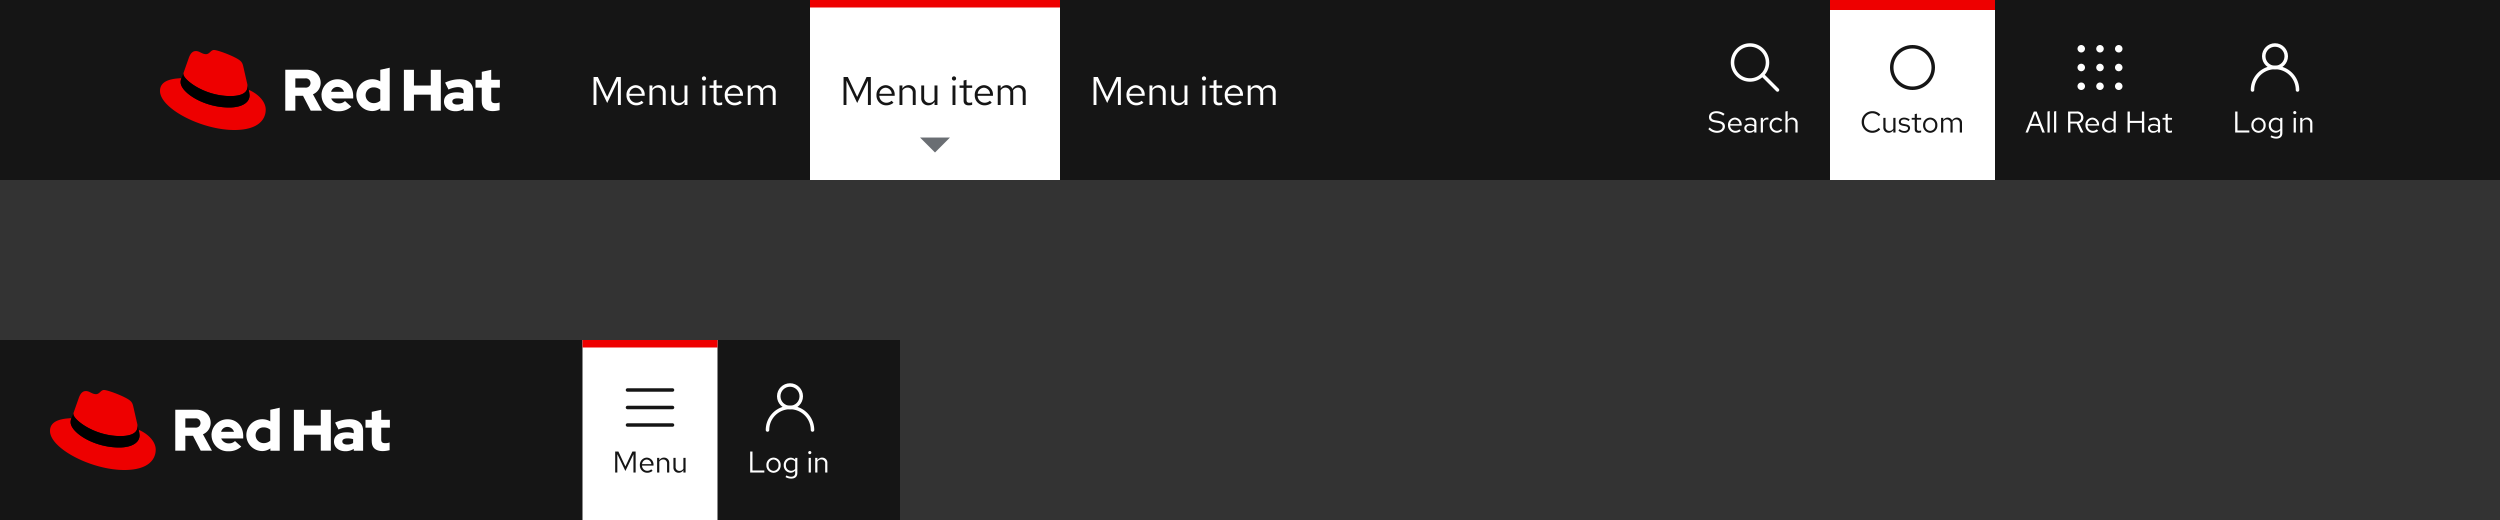 <svg xmlns="http://www.w3.org/2000/svg" width="1000" height="208" viewBox="0 0 1000 208"><rect x="0" y="0" width="1000" height="208" fill="#333333" stroke="none"/><defs><style>.a{fill:#151515;}.b,.d,.e,.g,.h{fill:none;}.c{fill:#fff;}.d,.h{stroke:#fff;stroke-miterlimit:10;}.d,.e{stroke-linecap:round;}.d,.e,.g,.h{stroke-width:1.4px;}.e,.g{stroke:#151515;}.f{fill:#e00;}.i{fill:#6a6e73;}.j{stroke:none;}</style></defs><g transform="translate(-360 -2362)"><g transform="translate(0 2277)"><rect class="a" width="360" height="72" transform="translate(360 221)"/><g transform="translate(-465 5)"><g transform="translate(0 -5)"><rect class="b" width="33" height="18" transform="translate(1124 261)"/><path class="c" d="M1.068,0H6.732V-.816H1.992V-8.4H1.068ZM7.56-2.928A2.9,2.9,0,0,0,10.4.12a2.9,2.9,0,0,0,2.868-3.048A2.884,2.884,0,0,0,10.4-5.952,2.879,2.879,0,0,0,7.56-2.928Zm4.836.012A2.067,2.067,0,0,1,10.4-.66,2.057,2.057,0,0,1,8.436-2.916,2.075,2.075,0,0,1,10.4-5.184,2.078,2.078,0,0,1,12.4-2.916Zm4.812,3a2.365,2.365,0,0,0,1.86-.852v.96c0,.984-.576,1.5-1.632,1.5a3.813,3.813,0,0,1-1.86-.54l-.372.672a4.558,4.558,0,0,0,2.28.612c1.584,0,2.46-.792,2.46-2.256V-5.856H19.08v.744a2.417,2.417,0,0,0-1.824-.816A2.853,2.853,0,0,0,14.5-2.916,2.835,2.835,0,0,0,17.208.084ZM15.372-2.928a2.081,2.081,0,0,1,2.04-2.232,2.11,2.11,0,0,1,1.656.78v2.916a2.023,2.023,0,0,1-1.656.78A2.092,2.092,0,0,1,15.372-2.928Zm9.54-4.4a.622.622,0,0,0,.624-.636.62.62,0,0,0-.624-.624.62.62,0,0,0-.624.624A.622.622,0,0,0,24.912-7.332Zm.432,1.476h-.876V0h.876ZM27.084,0h.876V-4.32a1.74,1.74,0,0,1,1.536-.9,1.518,1.518,0,0,1,1.572,1.68V0h.876V-3.792a2.041,2.041,0,0,0-2.112-2.16A2.11,2.11,0,0,0,27.96-4.9v-.96h-.876Z" transform="translate(1124 274)"/></g><g transform="translate(1132 234)"><path class="d" d="M0,18a9,9,0,0,1,18,0"/><circle class="d" cx="4.5" cy="4.5" r="4.5" transform="translate(4.5)"/></g></g><g transform="translate(-1)"><rect class="c" width="54" height="72" transform="translate(594 221)"/><g transform="translate(-518 5)"><g transform="translate(0 -5)"><rect class="b" width="30" height="18" transform="translate(1124 261)"/><path class="a" d="M5.16-.6,8.376-7.308V0h.876V-8.4H7.968L5.16-2.424,2.352-8.4H1.068V0h.864V-7.332Zm5.784-2.328a2.93,2.93,0,0,0,2.9,3.036,3.373,3.373,0,0,0,2.2-.78l-.552-.6a2.393,2.393,0,0,1-1.608.6,2.108,2.108,0,0,1-2.076-2.076h4.6V-3a2.774,2.774,0,0,0-2.688-2.952A2.859,2.859,0,0,0,10.944-2.928ZM13.7-5.184A1.929,1.929,0,0,1,15.528-3.36h-3.7A1.936,1.936,0,0,1,13.7-5.184ZM17.844,0h.876V-4.32a1.74,1.74,0,0,1,1.536-.9,1.518,1.518,0,0,1,1.572,1.68V0H22.7V-3.792a2.041,2.041,0,0,0-2.112-2.16A2.11,2.11,0,0,0,18.72-4.9v-.96h-.876Zm7.4-5.856h-.876v3.792A2.041,2.041,0,0,0,26.484.1,2.11,2.11,0,0,0,28.356-.96V0h.876V-5.856h-.876v4.32a1.74,1.74,0,0,1-1.536.9,1.518,1.518,0,0,1-1.572-1.68Z" transform="translate(1124 274)"/></g><g transform="translate(562 -13)"><rect class="b" width="18" height="18" transform="translate(568 247)"/><line class="e" x2="18" transform="translate(568 263)"/><line class="e" x2="18" transform="translate(568 256)"/><line class="e" x2="18" transform="translate(568 249)"/></g></g><rect class="f" width="54" height="3" transform="translate(594 221)"/></g><g transform="translate(379.5 240.5)"><path class="c" d="M304.6,45.822c0,2.644,1.6,3.933,4.489,3.933a11.863,11.863,0,0,0,2.644-.378V46.311a5.616,5.616,0,0,1-1.711.267c-1.2,0-1.644-.378-1.644-1.489V40.378h3.467V37.222h-3.467v-4l-3.778.822v3.178h-2.511v3.156h2.489v5.444Zm-11.778.067c0-.822.822-1.222,2.067-1.222a8.522,8.522,0,0,1,2.244.289v1.6a4.628,4.628,0,0,1-2.356.578c-1.222,0-1.956-.467-1.956-1.244m1.156,3.911a5.931,5.931,0,0,0,3.422-.956V49.6h3.733V41.667c0-3.022-2.022-4.667-5.422-4.667a13.842,13.842,0,0,0-5.778,1.356l1.356,2.778a10.232,10.232,0,0,1,3.733-.978c1.556,0,2.356.6,2.356,1.844v.6a10.872,10.872,0,0,0-2.8-.356c-3.178,0-5.089,1.333-5.089,3.711,0,2.178,1.733,3.844,4.489,3.844m-20.533-.2h4.022V43.178H284.2v6.4h4.022V33.222H284.2v6.289h-6.733V33.222h-4.022Zm-15.311-6.2a3.128,3.128,0,0,1,3.244-3.133,3.937,3.937,0,0,1,2.622.956v4.333a3.693,3.693,0,0,1-2.622,1,3.174,3.174,0,0,1-3.244-3.156m5.911,6.2h3.733V32.4L264,33.222v4.644a6.368,6.368,0,1,0-3.378,11.867h.111a5.658,5.658,0,0,0,3.311-1.067Zm-17.156-9.511a2.747,2.747,0,0,1,2.6,1.956h-5.156a2.568,2.568,0,0,1,2.556-1.956m-6.378,3.333a6.481,6.481,0,0,0,6.733,6.4,7.35,7.35,0,0,0,5.156-1.867l-2.511-2.222a3.352,3.352,0,0,1-2.467.933,3.194,3.194,0,0,1-3.044-1.956h8.8v-.933c0-3.933-2.644-6.756-6.244-6.756a6.351,6.351,0,0,0-6.444,6.244.329.329,0,0,1,.022.156M234,36.667a1.859,1.859,0,1,1,0,3.689h-3.978V36.667Zm-8,12.911h4.022V43.622h3.067l3.089,5.956h4.489l-3.6-6.556a4.96,4.96,0,0,0,3.089-4.6c0-2.933-2.311-5.222-5.778-5.222H226Z" transform="translate(-175.389 -24.811)"/><path class="f" d="M28.722,18.944c2.778,0,6.8-.578,6.8-3.889a4.34,4.34,0,0,0-.067-.756L33.811,7.1c-.378-1.578-.711-2.311-3.489-3.689C28.167,2.3,23.478.5,22.078.5c-1.311,0-1.689,1.667-3.222,1.667-1.489,0-2.578-1.244-3.978-1.244-1.333,0-2.2.911-2.867,2.778,0,0-1.867,5.267-2.111,6.044a1.367,1.367,0,0,0-.044.422c-.022,2.044,8.044,8.756,18.867,8.778m7.222-2.533a11.462,11.462,0,0,1,.378,2.244c0,3.111-3.489,4.844-8.089,4.844-10.4,0-19.489-6.089-19.489-10.111a4.077,4.077,0,0,1,.333-1.622C5.344,11.944.5,12.611.5,16.878c0,7,16.578,15.622,29.689,15.622,10.067,0,12.6-4.556,12.6-8.156,0-2.822-2.444-6.022-6.844-7.933"/><path d="M64.8,48.767a11.462,11.462,0,0,1,.378,2.244c0,3.111-3.489,4.844-8.089,4.844-10.4,0-19.489-6.089-19.489-10.111a4.077,4.077,0,0,1,.333-1.622l.822-2.022a1.367,1.367,0,0,0-.044.422c0,2.044,8.067,8.756,18.867,8.756,2.778,0,6.8-.578,6.8-3.889a4.34,4.34,0,0,0-.067-.756Z" transform="translate(-28.856 -32.356)"/></g></g><g transform="translate(0 2141)"><rect class="a" width="1000" height="72" transform="translate(360 221)"/><g transform="translate(129 5)"><g transform="translate(0 -5)"><rect class="b" width="33" height="18" transform="translate(1124 261)"/><path class="c" d="M1.068,0H6.732V-.816H1.992V-8.4H1.068ZM7.56-2.928A2.9,2.9,0,0,0,10.4.12a2.9,2.9,0,0,0,2.868-3.048A2.884,2.884,0,0,0,10.4-5.952,2.879,2.879,0,0,0,7.56-2.928Zm4.836.012A2.067,2.067,0,0,1,10.4-.66,2.057,2.057,0,0,1,8.436-2.916,2.075,2.075,0,0,1,10.4-5.184,2.078,2.078,0,0,1,12.4-2.916Zm4.812,3a2.365,2.365,0,0,0,1.86-.852v.96c0,.984-.576,1.5-1.632,1.5a3.813,3.813,0,0,1-1.86-.54l-.372.672a4.558,4.558,0,0,0,2.28.612c1.584,0,2.46-.792,2.46-2.256V-5.856H19.08v.744a2.417,2.417,0,0,0-1.824-.816A2.853,2.853,0,0,0,14.5-2.916,2.835,2.835,0,0,0,17.208.084ZM15.372-2.928a2.081,2.081,0,0,1,2.04-2.232,2.11,2.11,0,0,1,1.656.78v2.916a2.023,2.023,0,0,1-1.656.78A2.092,2.092,0,0,1,15.372-2.928Zm9.54-4.4a.622.622,0,0,0,.624-.636.62.62,0,0,0-.624-.624.62.62,0,0,0-.624.624A.622.622,0,0,0,24.912-7.332Zm.432,1.476h-.876V0h.876ZM27.084,0h.876V-4.32a1.74,1.74,0,0,1,1.536-.9,1.518,1.518,0,0,1,1.572,1.68V0h.876V-3.792a2.041,2.041,0,0,0-2.112-2.16A2.11,2.11,0,0,0,27.96-4.9v-.96h-.876Z" transform="translate(1124 274)"/></g><g transform="translate(1132 234)"><path class="d" d="M0,18a9,9,0,0,1,18,0"/><circle class="d" cx="4.5" cy="4.5" r="4.5" transform="translate(4.5)"/></g></g><g transform="translate(46 5)"><g transform="translate(0 -5)"><rect class="b" width="59" height="18" transform="translate(1124 261)"/><path class="c" d="M.216,0h.96L2.184-2.64H5.916l1,2.64H7.92L4.644-8.4H3.54ZM2.5-3.432l1.56-4.08,1.56,4.08ZM9.876-8.58,9-8.4V0h.876Zm2.616,0-.876.18V0h.876ZM17.232,0h.924V-3.588h2.508L22.368,0h1.02L21.612-3.708a2.282,2.282,0,0,0,1.74-2.268A2.412,2.412,0,0,0,20.676-8.4H17.232ZM20.6-7.584a1.618,1.618,0,0,1,1.824,1.62A1.61,1.61,0,0,1,20.6-4.356H18.156V-7.584ZM24.18-2.928a2.93,2.93,0,0,0,2.9,3.036,3.373,3.373,0,0,0,2.2-.78l-.552-.6a2.393,2.393,0,0,1-1.608.6,2.108,2.108,0,0,1-2.076-2.076h4.6V-3a2.774,2.774,0,0,0-2.688-2.952A2.859,2.859,0,0,0,24.18-2.928Zm2.76-2.256A1.929,1.929,0,0,1,28.764-3.36h-3.7A1.936,1.936,0,0,1,26.94-5.184ZM35.424,0H36.3V-8.58l-.888.18v3.276a2.4,2.4,0,0,0-1.812-.8,2.853,2.853,0,0,0-2.76,3.012,2.835,2.835,0,0,0,2.712,3,2.354,2.354,0,0,0,1.872-.876ZM31.716-2.928a2.081,2.081,0,0,1,2.04-2.232,2.11,2.11,0,0,1,1.656.78v2.916a2.023,2.023,0,0,1-1.656.78A2.092,2.092,0,0,1,31.716-2.928ZM41.016,0h.924V-3.816h4.824V0h.924V-8.4h-.924v3.756H41.94V-8.4h-.924ZM51.3.108a2.491,2.491,0,0,0,1.86-.78V0h.864V-3.888c0-1.356-.84-2.064-2.268-2.064a4.9,4.9,0,0,0-2.208.564l.336.672a3.778,3.778,0,0,1,1.764-.5c.984,0,1.512.468,1.512,1.452v.792a3.512,3.512,0,0,0-1.776-.444c-1.272,0-2.2.648-2.2,1.728A1.888,1.888,0,0,0,51.3.108ZM50.028-1.7c0-.684.624-1.092,1.476-1.092a3.039,3.039,0,0,1,1.656.432v1.128a2.337,2.337,0,0,1-1.68.672C50.628-.564,50.028-1.02,50.028-1.7Zm6.2.384c0,.912.516,1.428,1.536,1.428A3.535,3.535,0,0,0,58.8-.048v-.78a2.161,2.161,0,0,1-.828.156c-.624,0-.864-.252-.864-.876V-5.136H58.8v-.72H57.108V-7.548l-.876.2v1.488H55.02v.72h1.212Z" transform="translate(1124 274)"/></g><path class="c" d="M18,16.5A1.5,1.5,0,1,1,16.5,15,1.538,1.538,0,0,1,18,16.5ZM9,15a1.5,1.5,0,1,0,1.5,1.5A1.538,1.538,0,0,0,9,15ZM1.5,15a1.5,1.5,0,0,0,0,3,1.5,1.5,0,0,0,0-3Zm15-7.5A1.5,1.5,0,1,0,18,9,1.538,1.538,0,0,0,16.5,7.5ZM9,7.5A1.5,1.5,0,1,0,10.5,9,1.538,1.538,0,0,0,9,7.5Zm-7.5,0a1.5,1.5,0,0,0,0,3,1.5,1.5,0,0,0,0-3ZM16.5,0A1.538,1.538,0,0,0,15,1.5a1.5,1.5,0,0,0,3,0A1.538,1.538,0,0,0,16.5,0ZM9,0A1.538,1.538,0,0,0,7.5,1.5a1.5,1.5,0,0,0,3,0A1.538,1.538,0,0,0,9,0ZM1.5,0A1.538,1.538,0,0,0,0,1.5,1.538,1.538,0,0,0,1.5,3,1.538,1.538,0,0,0,3,1.5,1.538,1.538,0,0,0,1.5,0Z" transform="translate(1145 234)"/></g><g transform="translate(98)"><rect class="c" width="66" height="72" transform="translate(994 221)"/><g transform="translate(-118 5)"><g transform="translate(0 -5)"><rect class="b" width="42" height="18" transform="translate(1124 261)"/><path class="a" d="M4.968-.708A3.363,3.363,0,0,1,1.608-4.2,3.359,3.359,0,0,1,4.944-7.692,3.367,3.367,0,0,1,7.5-6.516l.612-.636a4.2,4.2,0,0,0-3.168-1.38A4.257,4.257,0,0,0,.672-4.2,4.257,4.257,0,0,0,4.944.132a4.243,4.243,0,0,0,3.144-1.38l-.6-.612A3.291,3.291,0,0,1,4.968-.708Zm5.244-5.148H9.336v3.792A2.041,2.041,0,0,0,11.448.1,2.11,2.11,0,0,0,13.32-.96V0H14.2V-5.856H13.32v4.32a1.74,1.74,0,0,1-1.536.9,1.518,1.518,0,0,1-1.572-1.68Zm5.16,5.04A3.247,3.247,0,0,0,17.76.108,2.033,2.033,0,0,0,20.028-1.7c.012-.888-.552-1.368-1.7-1.572l-.972-.18c-.72-.132-1.02-.336-1.02-.84,0-.576.54-.936,1.272-.936a2.957,2.957,0,0,1,1.812.66l.468-.6a3.644,3.644,0,0,0-2.244-.78c-1.236,0-2.112.72-2.112,1.716,0,.876.564,1.344,1.656,1.536l.972.168c.732.132,1.044.384,1.044.876C19.2-1.08,18.672-.6,17.724-.6a2.622,2.622,0,0,1-1.848-.768Zm6.516-.5c0,.912.516,1.428,1.536,1.428a3.535,3.535,0,0,0,1.032-.156v-.78a2.161,2.161,0,0,1-.828.156c-.624,0-.864-.252-.864-.876V-5.136h1.692v-.72H22.764V-7.548l-.876.2v1.488H20.676v.72h1.212Zm3.348-1.608A2.9,2.9,0,0,0,28.08.12a2.9,2.9,0,0,0,2.868-3.048A2.884,2.884,0,0,0,28.08-5.952,2.879,2.879,0,0,0,25.236-2.928Zm4.836.012A2.067,2.067,0,0,1,28.08-.66a2.057,2.057,0,0,1-1.968-2.256A2.075,2.075,0,0,1,28.08-5.184,2.078,2.078,0,0,1,30.072-2.916ZM32.424,0H33.3V-4.356a1.628,1.628,0,0,1,1.428-.864A1.455,1.455,0,0,1,36.18-3.564V0h.876V-3.78a2.429,2.429,0,0,0-.048-.516,1.647,1.647,0,0,1,1.464-.924c.912,0,1.44.648,1.44,1.656V0H40.8V-3.78a2,2,0,0,0-2-2.172,2.186,2.186,0,0,0-1.956,1.14,1.92,1.92,0,0,0-1.788-1.14A2,2,0,0,0,33.3-4.944v-.912h-.876Z" transform="translate(1124 274)"/></g><g class="g" transform="translate(1136 234)"><circle class="j" cx="9" cy="9" r="9"/><circle class="b" cx="9" cy="9" r="8.3"/></g></g><rect class="f" width="66" height="4" transform="translate(994 221)"/></g><g transform="translate(-71 5)"><g transform="translate(-10 -5)"><rect class="b" width="37" height="18" transform="translate(1124 261)"/><path class="c" d="M.336-1.38A4.739,4.739,0,0,0,3.768.12c2.064,0,3.2-1.188,3.2-2.532,0-1.236-.72-1.932-2.556-2.256L3.072-4.9c-1.032-.18-1.584-.5-1.584-1.332,0-1.044,1.008-1.5,2-1.5a4.452,4.452,0,0,1,2.8,1.02l.54-.7a5.318,5.318,0,0,0-3.312-1.1C1.98-8.508.6-7.74.6-6.156c0,1.188.708,1.824,2.22,2.088l1.356.228c1.356.24,1.872.636,1.872,1.476,0,.936-.864,1.692-2.244,1.692A4.044,4.044,0,0,1,.912-2.028ZM8.208-2.928a2.93,2.93,0,0,0,2.9,3.036,3.373,3.373,0,0,0,2.2-.78l-.552-.6a2.393,2.393,0,0,1-1.608.6A2.108,2.108,0,0,1,9.072-2.748h4.6V-3A2.774,2.774,0,0,0,10.98-5.952,2.859,2.859,0,0,0,8.208-2.928Zm2.76-2.256A1.929,1.929,0,0,1,12.792-3.36H9.1A1.936,1.936,0,0,1,10.968-5.184ZM16.836.108a2.491,2.491,0,0,0,1.86-.78V0h.864V-3.888c0-1.356-.84-2.064-2.268-2.064a4.9,4.9,0,0,0-2.208.564l.336.672a3.778,3.778,0,0,1,1.764-.5c.984,0,1.512.468,1.512,1.452v.792A3.512,3.512,0,0,0,16.92-3.42c-1.272,0-2.2.648-2.2,1.728A1.888,1.888,0,0,0,16.836.108ZM15.564-1.7c0-.684.624-1.092,1.476-1.092a3.039,3.039,0,0,1,1.656.432v1.128a2.337,2.337,0,0,1-1.68.672C16.164-.564,15.564-1.02,15.564-1.7ZM21.3,0h.876V-4.008A1.647,1.647,0,0,1,23.748-5.2a2.076,2.076,0,0,1,.612.108V-5.88a1.723,1.723,0,0,0-.552-.084,1.741,1.741,0,0,0-1.632,1.272V-5.856H21.3Zm6.444-.684A2.113,2.113,0,0,1,25.7-2.928a2.124,2.124,0,0,1,2.04-2.232,2.237,2.237,0,0,1,1.608.732l.564-.612a3.109,3.109,0,0,0-2.184-.912,2.934,2.934,0,0,0-2.9,3.024,2.945,2.945,0,0,0,2.9,3.036A2.966,2.966,0,0,0,29.88-.84l-.54-.54A2.093,2.093,0,0,1,27.744-.684ZM35.16,0h.876V-3.792a2.041,2.041,0,0,0-2.112-2.16A2.11,2.11,0,0,0,32.052-4.9V-8.58l-.876.18V0h.876V-4.32a1.74,1.74,0,0,1,1.536-.9A1.518,1.518,0,0,1,35.16-3.54Z" transform="translate(1124 274)"/></g><g transform="translate(1123 233)"><line class="d" x2="6" y2="6" transform="translate(13 13)"/><circle class="h" cx="7" cy="7" r="7" transform="translate(1 1)"/></g></g><path class="c" d="M6.88-.8l4.288-8.944V0h1.168V-11.2H10.624L6.88-3.232,3.136-11.2H1.424V0H2.576V-9.776Zm7.712-3.1A3.907,3.907,0,0,0,18.464.144,4.5,4.5,0,0,0,21.392-.9l-.736-.8a3.191,3.191,0,0,1-2.144.8,2.81,2.81,0,0,1-2.768-2.768h6.128V-4a3.7,3.7,0,0,0-3.584-3.936A3.812,3.812,0,0,0,14.592-3.9Zm3.68-3.008A2.572,2.572,0,0,1,20.7-4.48H15.776A2.581,2.581,0,0,1,18.272-6.912ZM23.792,0H24.96V-5.76a2.32,2.32,0,0,1,2.048-1.2,2.023,2.023,0,0,1,2.1,2.24V0h1.168V-5.056a2.722,2.722,0,0,0-2.816-2.88,2.813,2.813,0,0,0-2.5,1.408v-1.28H23.792Zm9.872-7.808H32.5v5.056A2.722,2.722,0,0,0,35.312.128a2.813,2.813,0,0,0,2.5-1.408V0h1.168V-7.808H37.808v5.76a2.32,2.32,0,0,1-2.048,1.2,2.023,2.023,0,0,1-2.1-2.24ZM45.6-9.776a.83.83,0,0,0,.832-.848.826.826,0,0,0-.832-.832.826.826,0,0,0-.832.832A.83.83,0,0,0,45.6-9.776Zm.576,1.968H45.008V0h1.168ZM49.44-1.76c0,1.216.688,1.9,2.048,1.9a4.713,4.713,0,0,0,1.376-.208V-1.1a2.881,2.881,0,0,1-1.1.208c-.832,0-1.152-.336-1.152-1.168V-6.848h2.256v-.96H50.608v-2.256l-1.168.272v1.984H47.824v.96H49.44ZM53.9-3.9A3.907,3.907,0,0,0,57.776.144,4.5,4.5,0,0,0,60.7-.9l-.736-.8a3.191,3.191,0,0,1-2.144.8,2.81,2.81,0,0,1-2.768-2.768h6.128V-4A3.7,3.7,0,0,0,57.6-7.936,3.812,3.812,0,0,0,53.9-3.9Zm3.68-3.008A2.572,2.572,0,0,1,60.016-4.48H55.088A2.581,2.581,0,0,1,57.584-6.912ZM63.1,0h1.168V-5.808a2.171,2.171,0,0,1,1.9-1.152,1.939,1.939,0,0,1,1.936,2.208V0H69.28V-5.04a3.239,3.239,0,0,0-.064-.688A2.2,2.2,0,0,1,71.168-6.96c1.216,0,1.92.864,1.92,2.208V0h1.184V-5.04a2.669,2.669,0,0,0-2.672-2.9,2.915,2.915,0,0,0-2.608,1.52,2.56,2.56,0,0,0-2.384-1.52,2.672,2.672,0,0,0-2.336,1.344V-7.808H63.1Z" transform="translate(796 263)"/><g transform="translate(32)"><rect class="c" width="100" height="72" transform="translate(652 221)"/><path class="i" d="M6,0l6,6H0Z" transform="translate(708 282) rotate(180)"/><path class="a" d="M6.88-.8l4.288-8.944V0h1.168V-11.2H10.624L6.88-3.232,3.136-11.2H1.424V0H2.576V-9.776Zm7.712-3.1A3.907,3.907,0,0,0,18.464.144,4.5,4.5,0,0,0,21.392-.9l-.736-.8a3.191,3.191,0,0,1-2.144.8,2.81,2.81,0,0,1-2.768-2.768h6.128V-4a3.7,3.7,0,0,0-3.584-3.936A3.812,3.812,0,0,0,14.592-3.9Zm3.68-3.008A2.572,2.572,0,0,1,20.7-4.48H15.776A2.581,2.581,0,0,1,18.272-6.912ZM23.792,0H24.96V-5.76a2.32,2.32,0,0,1,2.048-1.2,2.023,2.023,0,0,1,2.1,2.24V0h1.168V-5.056a2.722,2.722,0,0,0-2.816-2.88,2.813,2.813,0,0,0-2.5,1.408v-1.28H23.792Zm9.872-7.808H32.5v5.056A2.722,2.722,0,0,0,35.312.128a2.813,2.813,0,0,0,2.5-1.408V0h1.168V-7.808H37.808v5.76a2.32,2.32,0,0,1-2.048,1.2,2.023,2.023,0,0,1-2.1-2.24ZM45.6-9.776a.83.83,0,0,0,.832-.848.826.826,0,0,0-.832-.832.826.826,0,0,0-.832.832A.83.83,0,0,0,45.6-9.776Zm.576,1.968H45.008V0h1.168ZM49.44-1.76c0,1.216.688,1.9,2.048,1.9a4.713,4.713,0,0,0,1.376-.208V-1.1a2.881,2.881,0,0,1-1.1.208c-.832,0-1.152-.336-1.152-1.168V-6.848h2.256v-.96H50.608v-2.256l-1.168.272v1.984H47.824v.96H49.44ZM53.9-3.9A3.907,3.907,0,0,0,57.776.144,4.5,4.5,0,0,0,60.7-.9l-.736-.8a3.191,3.191,0,0,1-2.144.8,2.81,2.81,0,0,1-2.768-2.768h6.128V-4A3.7,3.7,0,0,0,57.6-7.936,3.812,3.812,0,0,0,53.9-3.9Zm3.68-3.008A2.572,2.572,0,0,1,60.016-4.48H55.088A2.581,2.581,0,0,1,57.584-6.912ZM63.1,0h1.168V-5.808a2.171,2.171,0,0,1,1.9-1.152,1.939,1.939,0,0,1,1.936,2.208V0H69.28V-5.04a3.239,3.239,0,0,0-.064-.688A2.2,2.2,0,0,1,71.168-6.96c1.216,0,1.92.864,1.92,2.208V0h1.184V-5.04a2.669,2.669,0,0,0-2.672-2.9,2.915,2.915,0,0,0-2.608,1.52,2.56,2.56,0,0,0-2.384-1.52,2.672,2.672,0,0,0-2.336,1.344V-7.808H63.1Z" transform="translate(664 263)"/><rect class="f" width="100" height="3" transform="translate(652 221)"/></g><path class="c" d="M6.88-.8l4.288-8.944V0h1.168V-11.2H10.624L6.88-3.232,3.136-11.2H1.424V0H2.576V-9.776Zm7.712-3.1A3.907,3.907,0,0,0,18.464.144,4.5,4.5,0,0,0,21.392-.9l-.736-.8a3.191,3.191,0,0,1-2.144.8,2.81,2.81,0,0,1-2.768-2.768h6.128V-4a3.7,3.7,0,0,0-3.584-3.936A3.812,3.812,0,0,0,14.592-3.9Zm3.68-3.008A2.572,2.572,0,0,1,20.7-4.48H15.776A2.581,2.581,0,0,1,18.272-6.912ZM23.792,0H24.96V-5.76a2.32,2.32,0,0,1,2.048-1.2,2.023,2.023,0,0,1,2.1,2.24V0h1.168V-5.056a2.722,2.722,0,0,0-2.816-2.88,2.813,2.813,0,0,0-2.5,1.408v-1.28H23.792Zm9.872-7.808H32.5v5.056A2.722,2.722,0,0,0,35.312.128a2.813,2.813,0,0,0,2.5-1.408V0h1.168V-7.808H37.808v5.76a2.32,2.32,0,0,1-2.048,1.2,2.023,2.023,0,0,1-2.1-2.24ZM45.6-9.776a.83.83,0,0,0,.832-.848.826.826,0,0,0-.832-.832.826.826,0,0,0-.832.832A.83.83,0,0,0,45.6-9.776Zm.576,1.968H45.008V0h1.168ZM49.44-1.76c0,1.216.688,1.9,2.048,1.9a4.713,4.713,0,0,0,1.376-.208V-1.1a2.881,2.881,0,0,1-1.1.208c-.832,0-1.152-.336-1.152-1.168V-6.848h2.256v-.96H50.608v-2.256l-1.168.272v1.984H47.824v.96H49.44ZM53.9-3.9A3.907,3.907,0,0,0,57.776.144,4.5,4.5,0,0,0,60.7-.9l-.736-.8a3.191,3.191,0,0,1-2.144.8,2.81,2.81,0,0,1-2.768-2.768h6.128V-4A3.7,3.7,0,0,0,57.6-7.936,3.812,3.812,0,0,0,53.9-3.9Zm3.68-3.008A2.572,2.572,0,0,1,60.016-4.48H55.088A2.581,2.581,0,0,1,57.584-6.912ZM63.1,0h1.168V-5.808a2.171,2.171,0,0,1,1.9-1.152,1.939,1.939,0,0,1,1.936,2.208V0H69.28V-5.04a3.239,3.239,0,0,0-.064-.688A2.2,2.2,0,0,1,71.168-6.96c1.216,0,1.92.864,1.92,2.208V0h1.184V-5.04a2.669,2.669,0,0,0-2.672-2.9,2.915,2.915,0,0,0-2.608,1.52,2.56,2.56,0,0,0-2.384-1.52,2.672,2.672,0,0,0-2.336,1.344V-7.808H63.1Z" transform="translate(596 263)"/><g transform="translate(423.5 240.5)"><path class="c" d="M304.6,45.822c0,2.644,1.6,3.933,4.489,3.933a11.863,11.863,0,0,0,2.644-.378V46.311a5.616,5.616,0,0,1-1.711.267c-1.2,0-1.644-.378-1.644-1.489V40.378h3.467V37.222h-3.467v-4l-3.778.822v3.178h-2.511v3.156h2.489v5.444Zm-11.778.067c0-.822.822-1.222,2.067-1.222a8.522,8.522,0,0,1,2.244.289v1.6a4.628,4.628,0,0,1-2.356.578c-1.222,0-1.956-.467-1.956-1.244m1.156,3.911a5.931,5.931,0,0,0,3.422-.956V49.6h3.733V41.667c0-3.022-2.022-4.667-5.422-4.667a13.842,13.842,0,0,0-5.778,1.356l1.356,2.778a10.232,10.232,0,0,1,3.733-.978c1.556,0,2.356.6,2.356,1.844v.6a10.872,10.872,0,0,0-2.8-.356c-3.178,0-5.089,1.333-5.089,3.711,0,2.178,1.733,3.844,4.489,3.844m-20.533-.2h4.022V43.178H284.2v6.4h4.022V33.222H284.2v6.289h-6.733V33.222h-4.022Zm-15.311-6.2a3.128,3.128,0,0,1,3.244-3.133,3.937,3.937,0,0,1,2.622.956v4.333a3.693,3.693,0,0,1-2.622,1,3.174,3.174,0,0,1-3.244-3.156m5.911,6.2h3.733V32.4L264,33.222v4.644a6.368,6.368,0,1,0-3.378,11.867h.111a5.658,5.658,0,0,0,3.311-1.067Zm-17.156-9.511a2.747,2.747,0,0,1,2.6,1.956h-5.156a2.568,2.568,0,0,1,2.556-1.956m-6.378,3.333a6.481,6.481,0,0,0,6.733,6.4,7.35,7.35,0,0,0,5.156-1.867l-2.511-2.222a3.352,3.352,0,0,1-2.467.933,3.194,3.194,0,0,1-3.044-1.956h8.8v-.933c0-3.933-2.644-6.756-6.244-6.756a6.351,6.351,0,0,0-6.444,6.244.329.329,0,0,1,.022.156M234,36.667a1.859,1.859,0,1,1,0,3.689h-3.978V36.667Zm-8,12.911h4.022V43.622h3.067l3.089,5.956h4.489l-3.6-6.556a4.96,4.96,0,0,0,3.089-4.6c0-2.933-2.311-5.222-5.778-5.222H226Z" transform="translate(-175.389 -24.811)"/><path class="f" d="M28.722,18.944c2.778,0,6.8-.578,6.8-3.889a4.34,4.34,0,0,0-.067-.756L33.811,7.1c-.378-1.578-.711-2.311-3.489-3.689C28.167,2.3,23.478.5,22.078.5c-1.311,0-1.689,1.667-3.222,1.667-1.489,0-2.578-1.244-3.978-1.244-1.333,0-2.2.911-2.867,2.778,0,0-1.867,5.267-2.111,6.044a1.367,1.367,0,0,0-.044.422c-.022,2.044,8.044,8.756,18.867,8.778m7.222-2.533a11.462,11.462,0,0,1,.378,2.244c0,3.111-3.489,4.844-8.089,4.844-10.4,0-19.489-6.089-19.489-10.111a4.077,4.077,0,0,1,.333-1.622C5.344,11.944.5,12.611.5,16.878c0,7,16.578,15.622,29.689,15.622,10.067,0,12.6-4.556,12.6-8.156,0-2.822-2.444-6.022-6.844-7.933"/><path d="M64.8,48.767a11.462,11.462,0,0,1,.378,2.244c0,3.111-3.489,4.844-8.089,4.844-10.4,0-19.489-6.089-19.489-10.111a4.077,4.077,0,0,1,.333-1.622l.822-2.022a1.367,1.367,0,0,0-.044.422c0,2.044,8.067,8.756,18.867,8.756,2.778,0,6.8-.578,6.8-3.889a4.34,4.34,0,0,0-.067-.756Z" transform="translate(-28.856 -32.356)"/></g></g></g></svg>